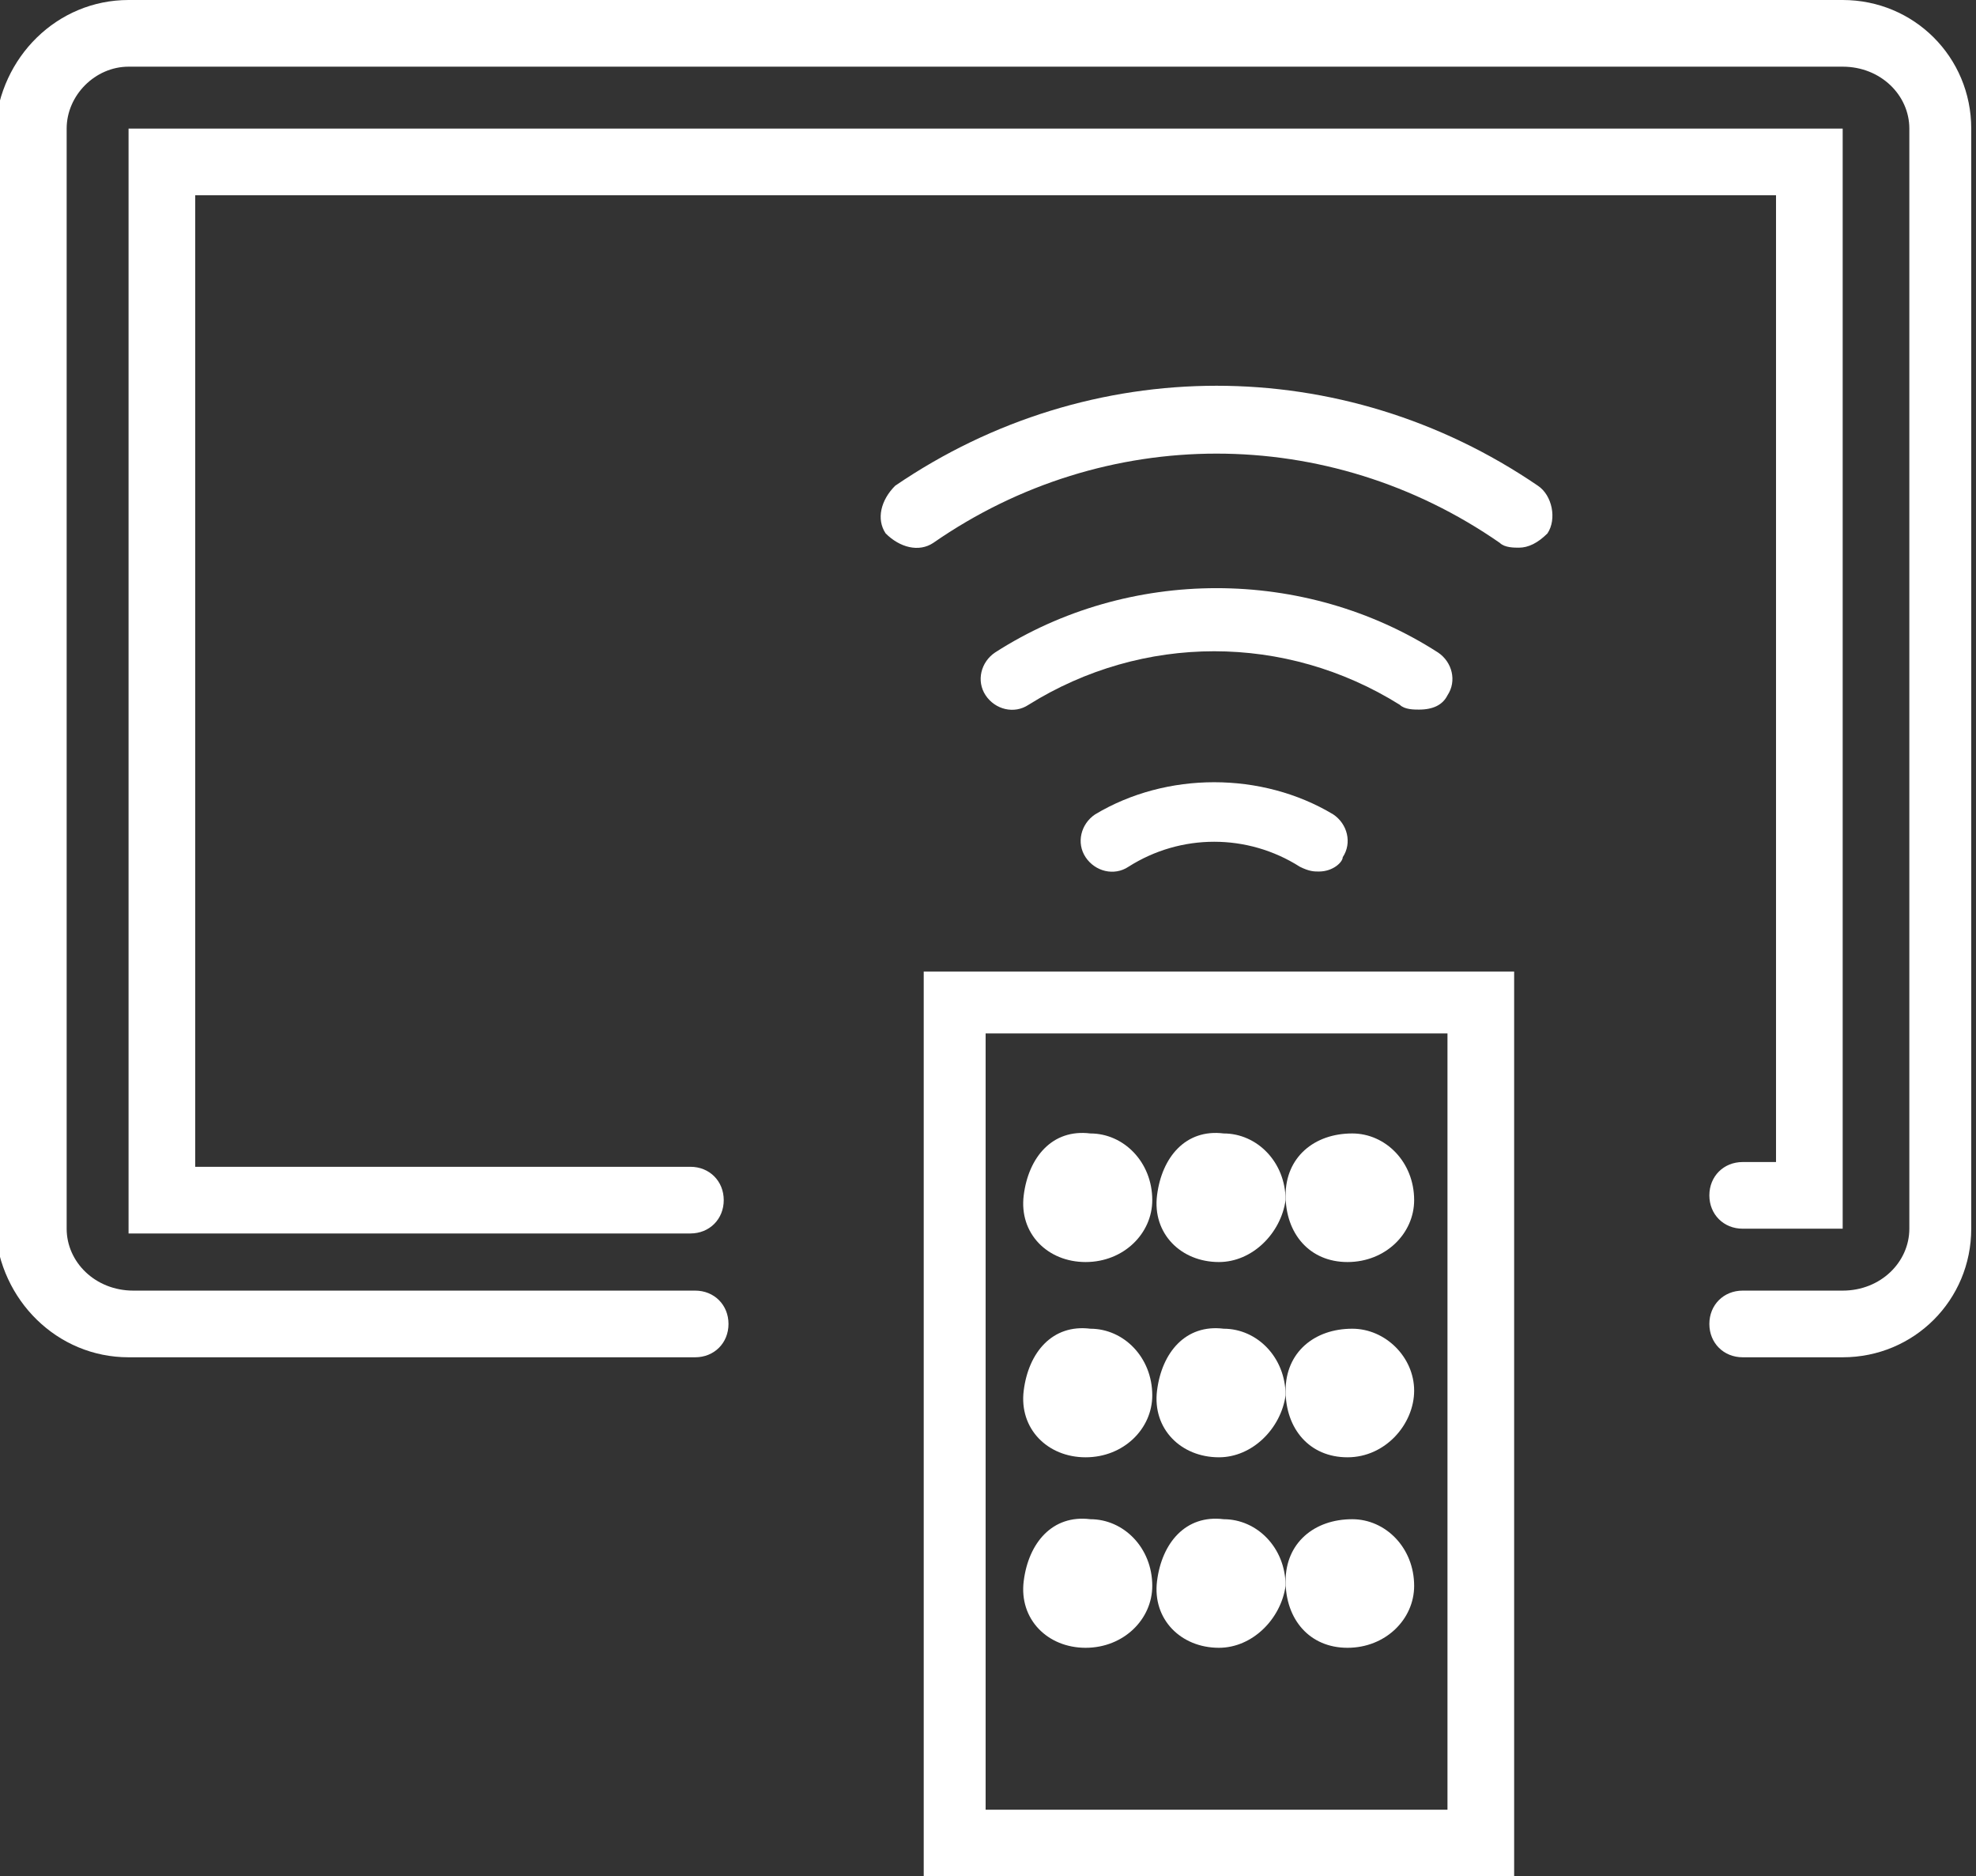 <?xml version="1.0" encoding="utf-8"?>
<!-- Generator: Adobe Illustrator 21.0.0, SVG Export Plug-In . SVG Version: 6.00 Build 0)  -->
<svg version="1.1" id="Layer_1" xmlns="http://www.w3.org/2000/svg" xmlns:xlink="http://www.w3.org/1999/xlink" x="0px" y="0px"
	 viewBox="0 0 41.5 39.4" style="enable-background:new 0 0 41.5 39.4;" xml:space="preserve">
<rect x="0" y="0" width="41.5" height="39.4" fill="#333333" stroke="none"/>
<style type="text/css">
	.st0{fill:#FFFFFF;}
</style>
<title>remote</title>
<path class="st0" d="M38.7,28.5h-2.1c-0.4,0-0.7-0.3-0.7-0.7c0-0.4,0.3-0.7,0.7-0.7h2.1c0.8,0,1.4-0.6,1.4-1.3c0,0,0,0,0,0V2.7
	c0-0.7-0.6-1.3-1.4-1.3h-36C2,1.4,1.4,2,1.4,2.7v23.1c0,0.7,0.6,1.3,1.4,1.3h11.8c0.4,0,0.7,0.3,0.7,0.7c0,0.4-0.3,0.7-0.7,0.7H2.7
	c-1.5,0-2.7-1.2-2.8-2.7c0,0,0,0,0,0V2.7C0,1.2,1.2,0,2.7,0h36c1.5,0,2.7,1.2,2.7,2.7v23.1C41.4,27.3,40.2,28.5,38.7,28.5z"/>
<path class="st0" d="M38.7,25.8h-2.1c-0.4,0-0.7-0.3-0.7-0.7c0-0.4,0.3-0.7,0.7-0.7h0.7V4.1H4.1v20.4h10.4c0.4,0,0.7,0.3,0.7,0.7
	c0,0.4-0.3,0.7-0.7,0.7H2.7V2.7h36V25.8z"/>
<path class="st0" d="M31.8,39.4H19.4v-19h12.4V39.4z M20.7,38h9.7V21.7h-9.7V38z"/>
<path class="st0" d="M22.8,26.5c-0.8,0-1.4-0.6-1.3-1.4s0.6-1.4,1.4-1.3c0.7,0,1.3,0.6,1.3,1.4C24.2,25.9,23.6,26.5,22.8,26.5
	C22.8,26.5,22.8,26.5,22.8,26.5z M22.8,25.1L22.8,25.1z"/>
<path class="st0" d="M25.6,26.5c-0.8,0-1.4-0.6-1.3-1.4s0.6-1.4,1.4-1.3c0.7,0,1.3,0.6,1.3,1.4C26.9,25.9,26.3,26.5,25.6,26.5
	C25.6,26.5,25.6,26.5,25.6,26.5z M25.6,25.1L25.6,25.1z"/>
<path class="st0" d="M22.8,30.6c-0.8,0-1.4-0.6-1.3-1.4s0.6-1.4,1.4-1.3c0.7,0,1.3,0.6,1.3,1.4C24.2,30,23.6,30.6,22.8,30.6
	C22.8,30.6,22.8,30.6,22.8,30.6z M22.8,29.2L22.8,29.2z"/>
<path class="st0" d="M25.6,30.6c-0.8,0-1.4-0.6-1.3-1.4s0.6-1.4,1.4-1.3c0.7,0,1.3,0.6,1.3,1.4C26.9,30,26.3,30.6,25.6,30.6
	C25.6,30.6,25.6,30.6,25.6,30.6z M25.6,29.2L25.6,29.2z"/>
<path class="st0" d="M22.8,34.6c-0.8,0-1.4-0.6-1.3-1.4s0.6-1.4,1.4-1.3c0.7,0,1.3,0.6,1.3,1.4C24.2,34,23.6,34.6,22.8,34.6
	C22.8,34.6,22.8,34.6,22.8,34.6z M22.8,33.3L22.8,33.3z"/>
<path class="st0" d="M25.6,34.6c-0.8,0-1.4-0.6-1.3-1.4s0.6-1.4,1.4-1.3c0.7,0,1.3,0.6,1.3,1.4C26.9,34,26.3,34.6,25.6,34.6
	C25.6,34.6,25.6,34.6,25.6,34.6z M25.6,33.3L25.6,33.3z"/>
<path class="st0" d="M28.3,26.5c-0.8,0-1.3-0.6-1.3-1.4c0-0.8,0.6-1.3,1.4-1.3c0.7,0,1.3,0.6,1.3,1.4C29.7,25.9,29.1,26.5,28.3,26.5
	C28.3,26.5,28.3,26.5,28.3,26.5z M28.3,25.1L28.3,25.1z"/>
<path class="st0" d="M28.3,30.6c-0.8,0-1.3-0.6-1.3-1.4c0-0.8,0.6-1.3,1.4-1.3c0.7,0,1.3,0.6,1.3,1.3C29.7,29.9,29.1,30.6,28.3,30.6
	C28.4,30.6,28.3,30.6,28.3,30.6z M28.3,29.2L28.3,29.2z"/>
<path class="st0" d="M28.3,34.6c-0.8,0-1.3-0.6-1.3-1.4s0.6-1.3,1.4-1.3c0.7,0,1.3,0.6,1.3,1.4C29.7,34,29.1,34.6,28.3,34.6
	C28.3,34.6,28.3,34.6,28.3,34.6z M28.3,33.3L28.3,33.3z"/>
<path class="st0" d="M29.8,14.9c-0.1,0-0.3,0-0.4-0.1c-2.4-1.5-5.4-1.5-7.8,0c-0.3,0.2-0.7,0.1-0.9-0.2c-0.2-0.3-0.1-0.7,0.2-0.9
	c2.8-1.8,6.5-1.8,9.3,0c0.3,0.2,0.4,0.6,0.2,0.9C30.3,14.8,30.1,14.9,29.8,14.9L29.8,14.9z"/>
<path class="st0" d="M31.9,11.5c-0.1,0-0.3,0-0.4-0.1c-3.6-2.5-8.3-2.5-11.9,0c-0.3,0.2-0.7,0.1-1-0.2c-0.2-0.3-0.1-0.7,0.2-1l0,0
	c4.1-2.8,9.4-2.8,13.5,0c0.3,0.2,0.4,0.7,0.2,1C32.3,11.4,32.1,11.5,31.9,11.5z"/>
<path class="st0" d="M27.7,18.3c-0.1,0-0.2,0-0.4-0.1c-1.1-0.7-2.5-0.7-3.6,0c-0.3,0.2-0.7,0.1-0.9-0.2s-0.1-0.7,0.2-0.9
	c1.5-0.9,3.5-0.9,5,0c0.3,0.2,0.4,0.6,0.2,0.9C28.2,18.1,28,18.3,27.7,18.3z"/>
</svg>
